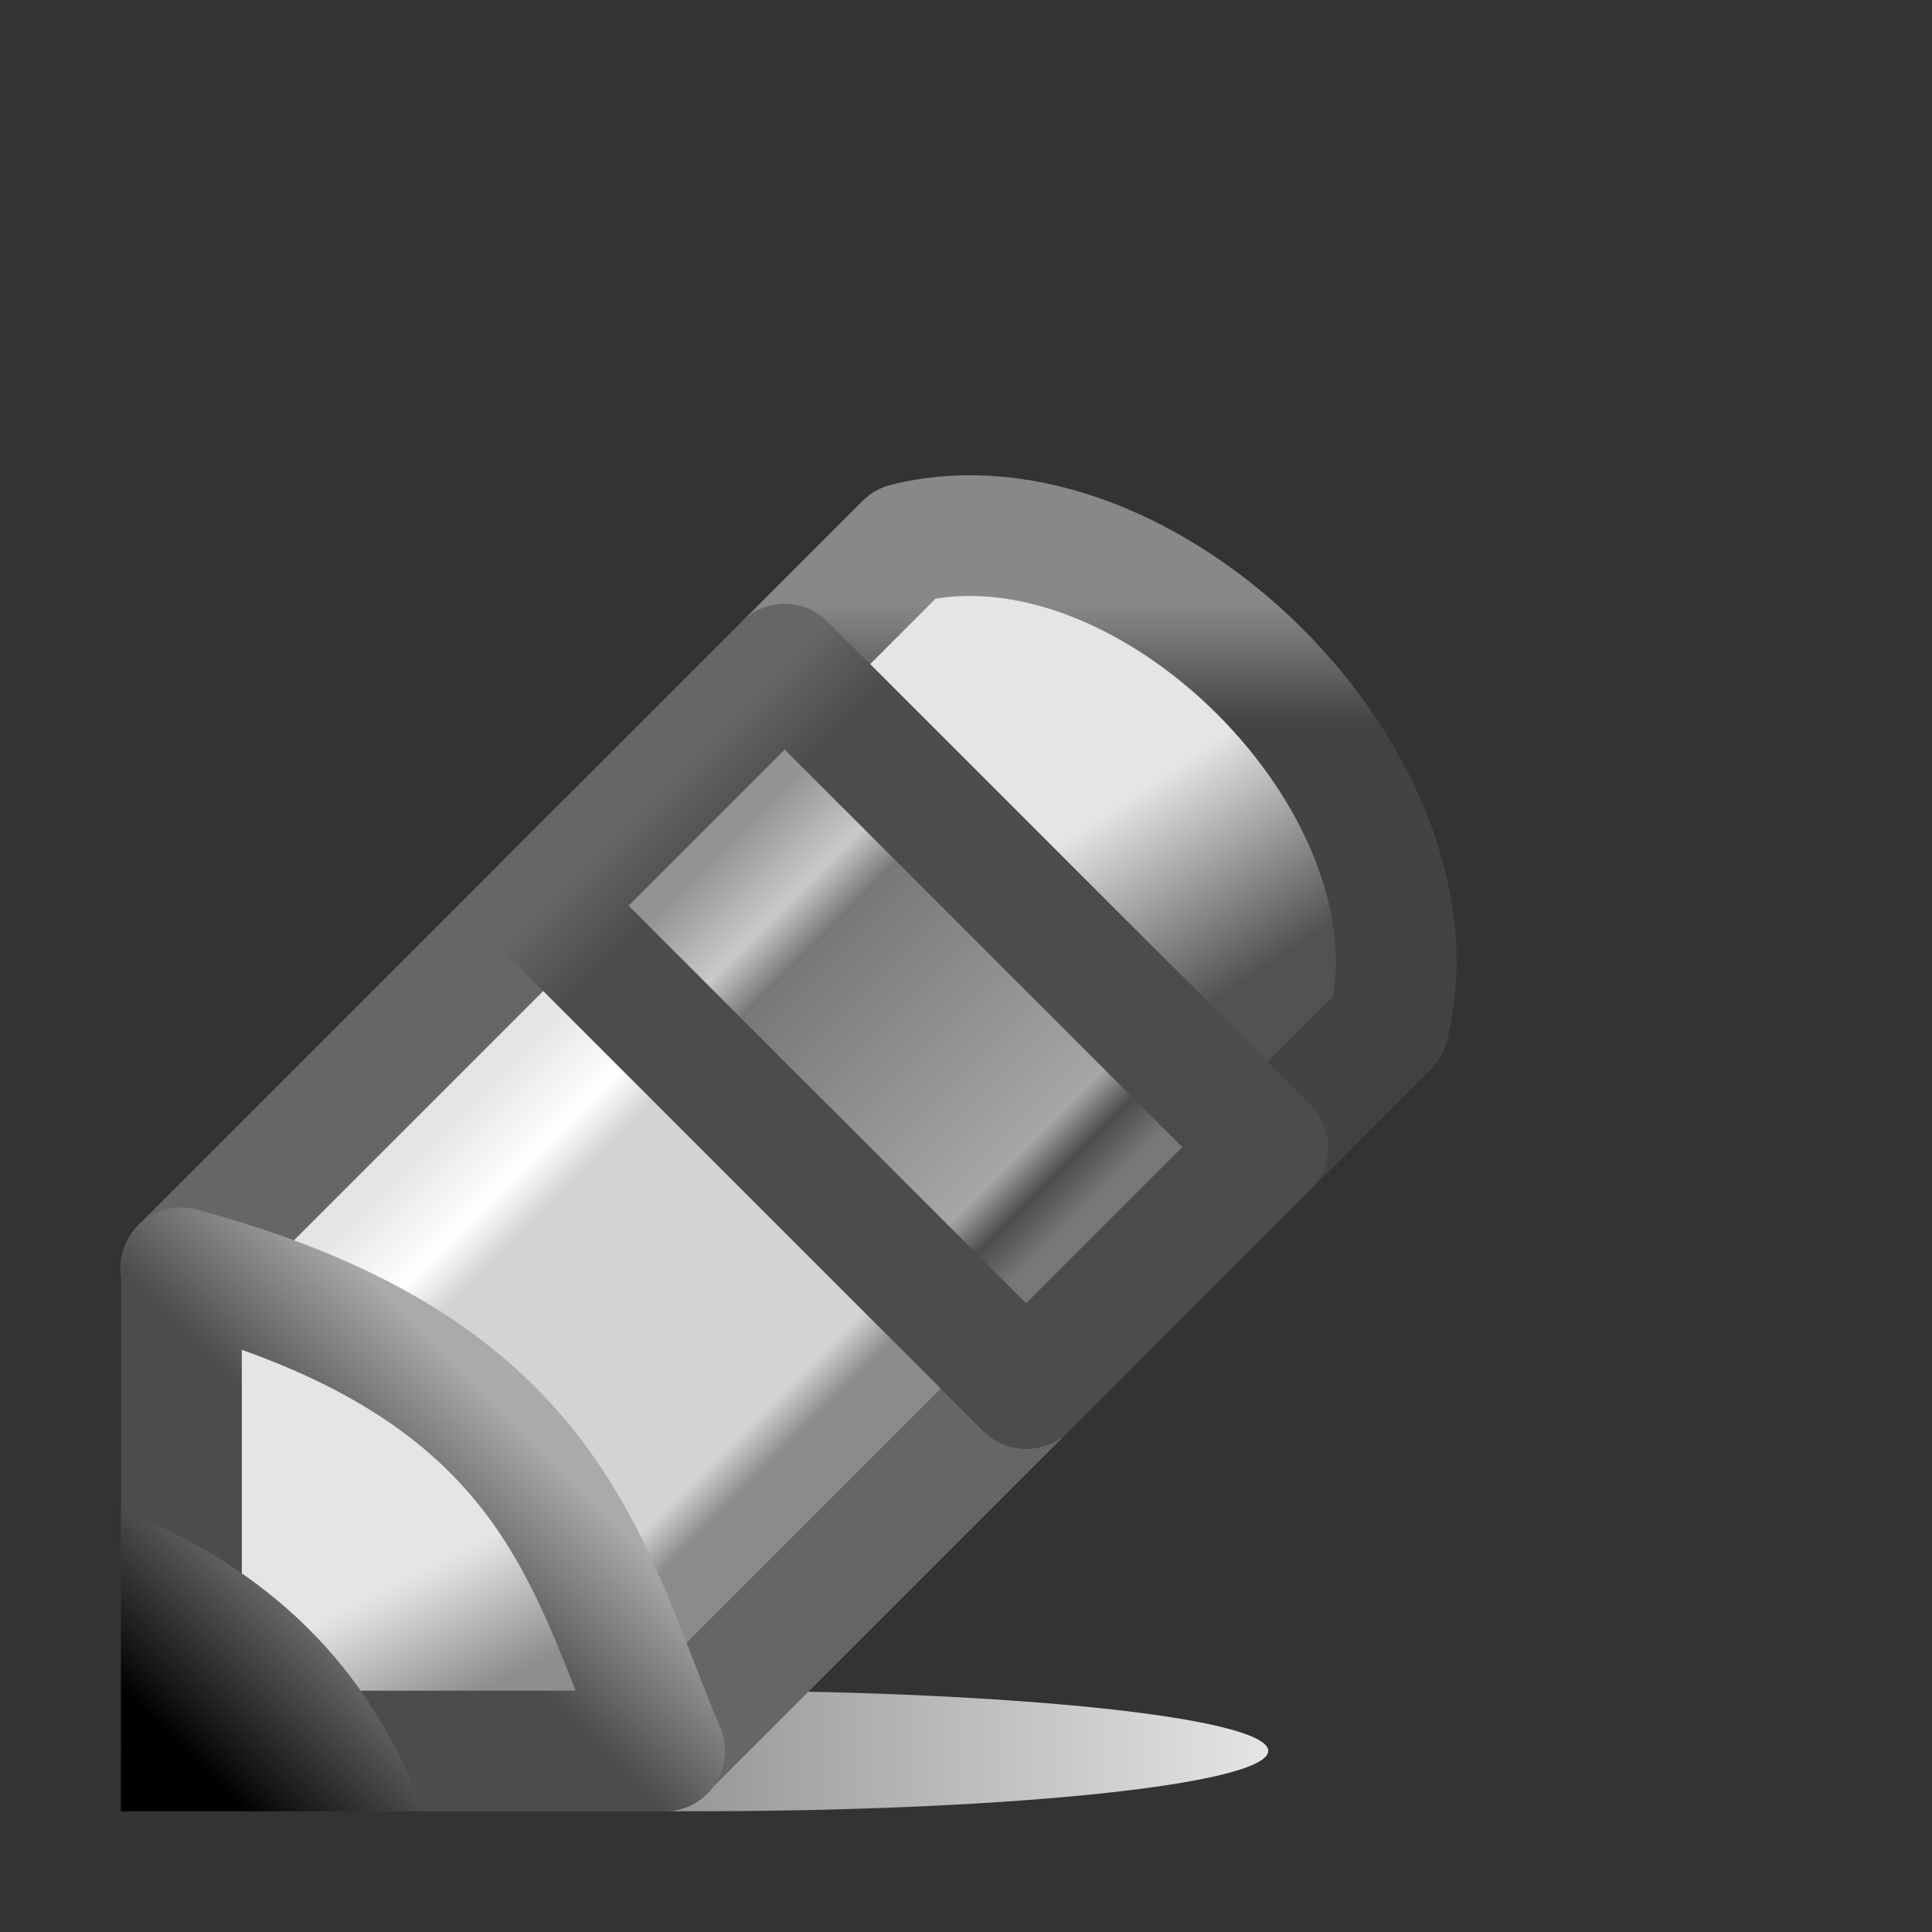 <?xml version="1.0" encoding="UTF-8" standalone="no"?>
<!-- Created with Inkscape (http://www.inkscape.org/) -->

<svg
   xmlns:dc="http://purl.org/dc/elements/1.1/"
   xmlns:cc="http://creativecommons.org/ns#"
   xmlns:rdf="http://www.w3.org/1999/02/22-rdf-syntax-ns#"
   xmlns:svg="http://www.w3.org/2000/svg"
   xmlns="http://www.w3.org/2000/svg"
   xmlns:xlink="http://www.w3.org/1999/xlink"
   version="1.1"
   width="32"
   height="32"
   id="svg6109">
  <rect width="100%" height="100%" fill="#333333" stroke="none"/>
  <defs
     id="defs6111">
    <linearGradient
       id="linearGradient10065">
      <stop
         id="stop10067"
         style="stop-color:#4c4c4c;stop-opacity:1"
         offset="0" />
      <stop
         id="stop10069"
         style="stop-color:#666666;stop-opacity:1"
         offset="1" />
    </linearGradient>
    <linearGradient
       id="linearGradient10057">
      <stop
         id="stop10059"
         style="stop-color:#4c4c4c;stop-opacity:1"
         offset="0" />
      <stop
         id="stop10061"
         style="stop-color:#e5e5e5;stop-opacity:1"
         offset="1" />
    </linearGradient>
    <linearGradient
       id="linearGradient10039">
      <stop
         id="stop10041"
         style="stop-color:#e5e5e5;stop-opacity:1"
         offset="0" />
      <stop
         id="stop10047"
         style="stop-color:#ffffff;stop-opacity:1"
         offset="0.182" />
      <stop
         id="stop10051"
         style="stop-color:#d3d3d3;stop-opacity:1"
         offset="0.278" />
      <stop
         id="stop10049"
         style="stop-color:#d3d3d3;stop-opacity:1"
         offset="0.909" />
      <stop
         id="stop10043"
         style="stop-color:#8b8b8b;stop-opacity:1"
         offset="1" />
    </linearGradient>
    <linearGradient
       id="linearGradient10031">
      <stop
         id="stop10053"
         style="stop-color:#aaaaaa;stop-opacity:1"
         offset="0" />
      <stop
         id="stop10035"
         style="stop-color:#4c4c4c;stop-opacity:1"
         offset="1" />
    </linearGradient>
    <linearGradient
       id="linearGradient10015">
      <stop
         id="stop10017"
         style="stop-color:#434343;stop-opacity:1"
         offset="0" />
      <stop
         id="stop10019"
         style="stop-color:#888888;stop-opacity:1"
         offset="1" />
    </linearGradient>
    <linearGradient
       id="linearGradient10007">
      <stop
         id="stop10009"
         style="stop-color:#000000;stop-opacity:1"
         offset="0" />
      <stop
         id="stop10011"
         style="stop-color:#666666;stop-opacity:1"
         offset="1" />
    </linearGradient>
    <linearGradient
       id="linearGradient9999">
      <stop
         id="stop10001"
         style="stop-color:#e5e5e5;stop-opacity:1"
         offset="0" />
      <stop
         id="stop10003"
         style="stop-color:#8e8e8e;stop-opacity:1"
         offset="1" />
    </linearGradient>
    <linearGradient
       id="linearGradient9991">
      <stop
         id="stop9993"
         style="stop-color:#525252;stop-opacity:1"
         offset="0" />
      <stop
         id="stop9995"
         style="stop-color:#e5e5e5;stop-opacity:1"
         offset="1" />
    </linearGradient>
    <linearGradient
       id="linearGradient9983">
      <stop
         id="stop9985"
         style="stop-color:#787878;stop-opacity:1"
         offset="0" />
      <stop
         id="stop10025"
         style="stop-color:#4c4c4c;stop-opacity:1"
         offset="0.087" />
      <stop
         id="stop10029"
         style="stop-color:#a6a6a6;stop-opacity:1"
         offset="0.167" />
      <stop
         id="stop10027"
         style="stop-color:#787878;stop-opacity:1"
         offset="0.739" />
      <stop
         id="stop10023"
         style="stop-color:#cacaca;stop-opacity:1"
         offset="0.833" />
      <stop
         id="stop9987"
         style="stop-color:#939393;stop-opacity:1"
         offset="1" />
    </linearGradient>
    <linearGradient
       x1="18"
       y1="24.142"
       x2="18"
       y2="15.657"
       id="linearGradient9989"
       xlink:href="#linearGradient9983"
       gradientUnits="userSpaceOnUse" />
    <linearGradient
       x1="17.293"
       y1="23.435"
       x2="18"
       y2="19.899"
       id="linearGradient9997"
       xlink:href="#linearGradient9991"
       gradientUnits="userSpaceOnUse" />
    <linearGradient
       x1="8.984"
       y1="20.43"
       x2="8.454"
       y2="22.021"
       id="linearGradient10005"
       xlink:href="#linearGradient9999"
       gradientUnits="userSpaceOnUse" />
    <linearGradient
       x1="7.535"
       y1="19.899"
       x2="12.208"
       y2="19.899"
       id="linearGradient10013"
       xlink:href="#linearGradient10007"
       gradientUnits="userSpaceOnUse" />
    <linearGradient
       x1="16.586"
       y1="17.071"
       x2="18"
       y2="15.657"
       id="linearGradient10021"
       xlink:href="#linearGradient10015"
       gradientUnits="userSpaceOnUse" />
    <linearGradient
       x1="11.106"
       y1="19.369"
       x2="8.984"
       y2="19.369"
       id="linearGradient10037"
       xlink:href="#linearGradient10031"
       gradientUnits="userSpaceOnUse" />
    <linearGradient
       x1="18"
       y1="15.657"
       x2="18"
       y2="23.44"
       id="linearGradient10045"
       xlink:href="#linearGradient10039"
       gradientUnits="userSpaceOnUse" />
    <linearGradient
       x1="4"
       y1="29.5"
       x2="19"
       y2="29.5"
       id="linearGradient10063"
       xlink:href="#linearGradient10057"
       gradientUnits="userSpaceOnUse" />
    <linearGradient
       x1="16.586"
       y1="15.657"
       x2="16.586"
       y2="14.243"
       id="linearGradient10071"
       xlink:href="#linearGradient10065"
       gradientUnits="userSpaceOnUse" />
  </defs>
  <g
     transform="translate(0,-16)"
     id="layer1">
    <path
       d="m 19,29.5 a 7.5,0.5 0 1 1 -15,0 7.5,0.5 0 1 1 15,0 z"
       transform="matrix(1.267,0,0,2,-3.067,-14)"
       id="path10055"
       style="fill:url(#linearGradient10063);fill-opacity:1;fill-rule:nonzero;stroke:none" />
    <path
       d="m 10.929,14.243 9.899,0 0,11.314 -9.899,0 z"
       transform="matrix(0.707,-0.707,0.707,0.707,-14.799,34.657)"
       id="rect9971"
       style="fill:url(#linearGradient10045);fill-opacity:1;fill-rule:nonzero;stroke:#666666;stroke-width:2;stroke-linecap:round;stroke-linejoin:round;stroke-miterlimit:4;stroke-opacity:1" />
    <path
       d="m 9.515,15.657 -4.243,4.243 4.243,4.243 c 0.932,-2.302 2.413,-4.293 0,-8.485 z"
       transform="matrix(0.943,-0.943,0.943,0.943,-20.732,31.209)"
       id="rect9973"
       style="fill:url(#linearGradient10005);fill-opacity:1;fill-rule:nonzero;stroke:url(#linearGradient10037);stroke-width:1.5;stroke-linecap:round;stroke-linejoin:round;stroke-miterlimit:4;stroke-opacity:1" />
    <path
       d="m 10.929,14.243 -5.657,5.657 5.657,5.657 c 1.739,-3.684 1.672,-7.459 0,-11.314 z"
       transform="matrix(0.442,-0.442,0.442,0.442,-9.124,39.536)"
       id="path9976"
       style="fill:url(#linearGradient10013);fill-opacity:1;fill-rule:nonzero;stroke:none" />
    <path
       d="m 15.172,14.243 2.828,0 c 3.536,2.121 3.536,9.192 0,11.314 l -2.828,0 z"
       transform="matrix(0.707,-0.707,0.707,0.707,-7.799,27.657)"
       id="path9981"
       style="fill:url(#linearGradient9997);fill-opacity:1;fill-rule:nonzero;stroke:url(#linearGradient10021);stroke-width:2;stroke-linecap:round;stroke-linejoin:round;stroke-miterlimit:4;stroke-opacity:1" />
    <path
       d="m 13.757,14.243 5.657,0 0,11.314 -5.657,0 z"
       transform="matrix(0.707,-0.707,0.707,0.707,-10.799,30.657)"
       id="path9979"
       style="fill:url(#linearGradient9989);fill-opacity:1;fill-rule:nonzero;stroke:url(#linearGradient10071);stroke-width:2;stroke-linecap:round;stroke-linejoin:round;stroke-miterlimit:4;stroke-opacity:1" />
  </g>
</svg>
